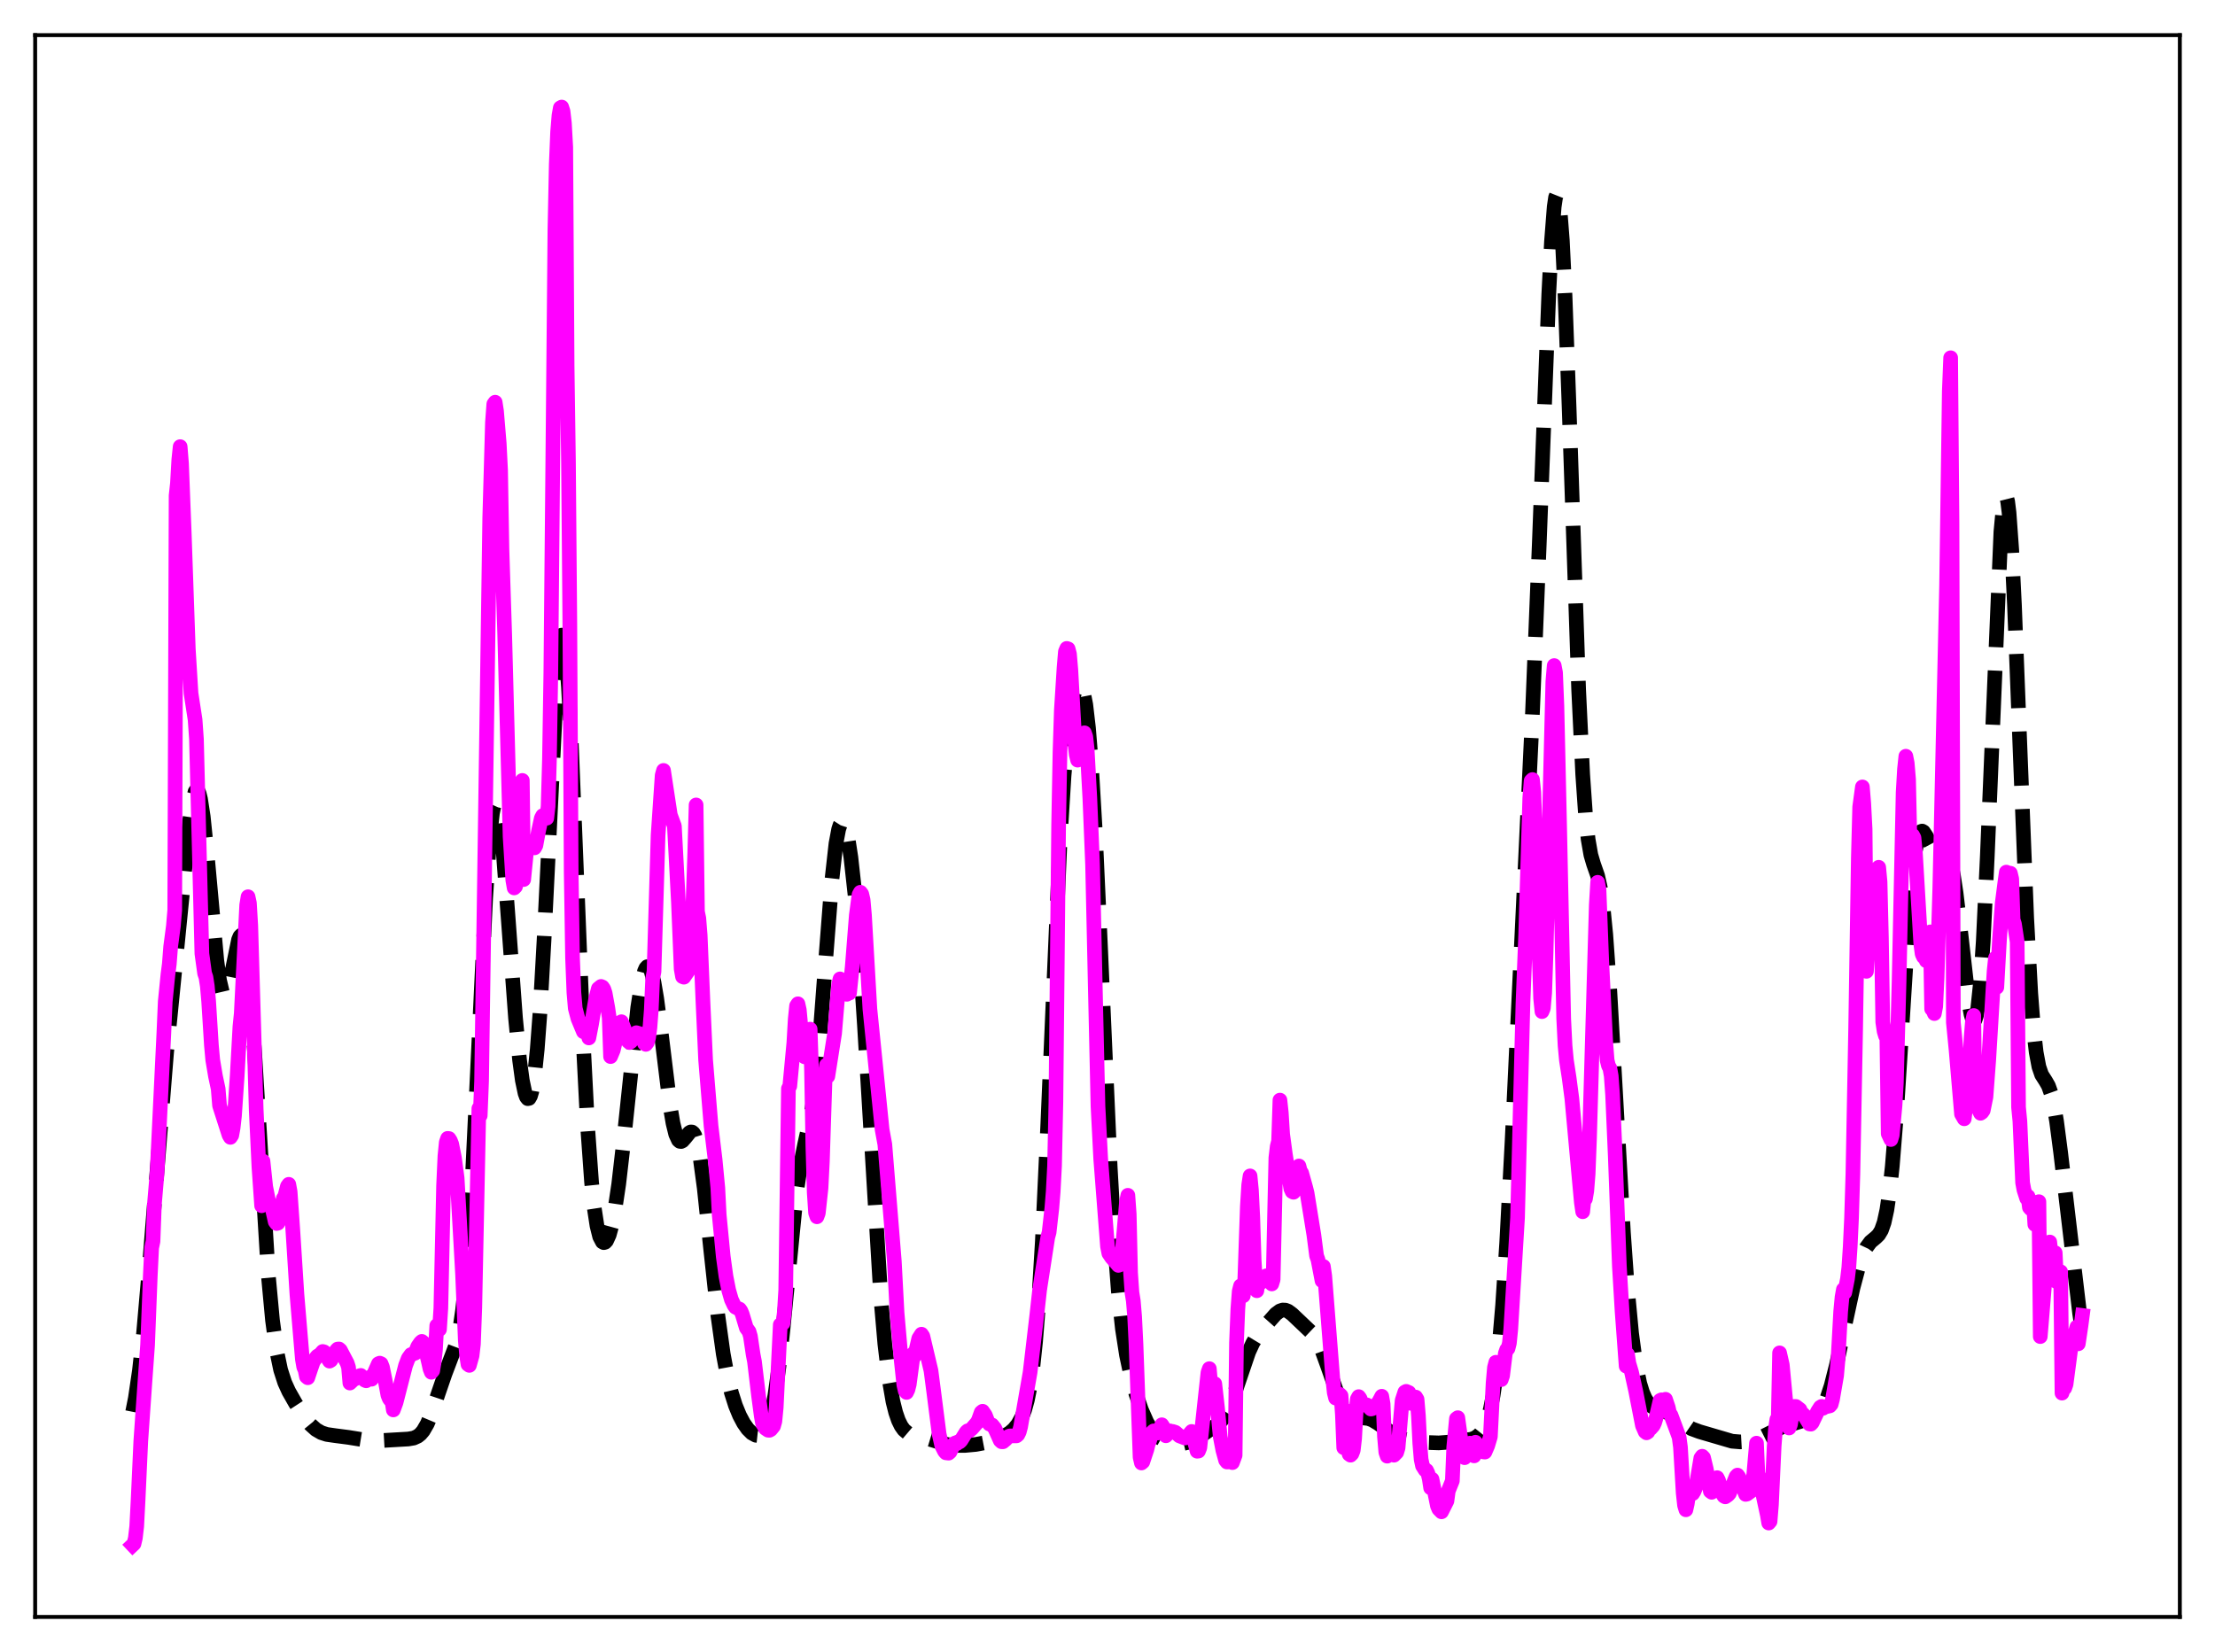<?xml version="1.0" encoding="utf-8" standalone="no"?>
<!DOCTYPE svg PUBLIC "-//W3C//DTD SVG 1.1//EN"
  "http://www.w3.org/Graphics/SVG/1.1/DTD/svg11.dtd">
<svg xmlns:xlink="http://www.w3.org/1999/xlink" width="453.6pt" height="338.4pt" viewBox="0 0 453.6 338.4" xmlns="http://www.w3.org/2000/svg" version="1.1">
 <defs>
  <style type="text/css">*{stroke-linejoin: round; stroke-linecap: butt}</style>
 </defs>
 <g id="figure_1">
  <g id="patch_1">
   <path d="M 0 338.4 
L 453.6 338.4 
L 453.6 0 
L 0 0 
z
" style="fill: #ffffff"/>
  </g>
  <g id="axes_1">
   <g id="patch_2">
    <path d="M 7.2 331.2 
L 446.4 331.2 
L 446.4 7.2 
L 7.2 7.2 
z
" style="fill: #ffffff"/>
   </g>
   <g id="matplotlib.axis_1"/>
   <g id="matplotlib.axis_2"/>
   <g id="line2d_1">
    <path d="M 27.164 289.182 
L 27.72 286.384 
L 28.554 280.722 
L 29.388 273.182 
L 30.5 260.481 
L 34.115 215.595 
L 38.842 168.037 
L 39.398 164.296 
L 39.954 162.16 
L 40.232 161.792 
L 40.51 161.918 
L 40.788 162.546 
L 41.066 163.666 
L 41.622 167.281 
L 42.456 175.411 
L 44.402 196.767 
L 44.959 200.797 
L 45.515 203.168 
L 45.793 203.695 
L 46.071 203.794 
L 46.349 203.489 
L 46.627 202.819 
L 47.183 200.605 
L 48.851 192.495 
L 49.129 191.823 
L 49.407 191.553 
L 49.685 191.741 
L 49.963 192.434 
L 50.241 193.66 
L 50.797 197.746 
L 51.354 203.909 
L 52.188 216.271 
L 54.968 261.456 
L 55.802 270.416 
L 56.636 276.599 
L 57.471 280.603 
L 58.305 283.189 
L 59.139 285.019 
L 60.529 287.462 
L 62.475 290.452 
L 63.588 291.816 
L 64.7 292.818 
L 65.812 293.461 
L 66.924 293.82 
L 68.592 294.062 
L 71.373 294.424 
L 75.543 295.096 
L 77.49 295.111 
L 83.607 294.758 
L 84.719 294.565 
L 85.553 294.184 
L 86.109 293.736 
L 86.665 293.082 
L 87.499 291.644 
L 88.334 289.65 
L 89.724 285.497 
L 91.114 281.447 
L 93.616 274.844 
L 94.172 272.187 
L 94.729 268.381 
L 95.285 263.101 
L 95.841 256.122 
L 96.675 242.378 
L 97.787 219.24 
L 99.455 183.925 
L 100.289 171.512 
L 100.846 166.564 
L 101.124 165.198 
L 101.402 164.579 
L 101.68 164.693 
L 101.958 165.508 
L 102.514 169.045 
L 103.07 174.681 
L 104.182 189.625 
L 105.572 208.533 
L 106.406 217.168 
L 106.963 221.275 
L 107.519 223.929 
L 107.797 224.683 
L 108.075 225.04 
L 108.353 224.985 
L 108.631 224.5 
L 108.909 223.566 
L 109.465 220.266 
L 110.021 214.933 
L 110.577 207.489 
L 111.411 192.602 
L 114.192 136.233 
L 114.748 131.135 
L 115.026 130.091 
L 115.304 130.117 
L 115.582 131.226 
L 115.86 133.402 
L 116.416 140.752 
L 116.972 151.509 
L 118.084 179.192 
L 119.475 214.12 
L 120.309 230.462 
L 121.143 242.13 
L 121.699 247.453 
L 122.255 251.091 
L 122.811 253.319 
L 123.367 254.38 
L 123.645 254.532 
L 123.923 254.454 
L 124.201 254.159 
L 124.757 252.946 
L 125.314 250.931 
L 125.87 248.135 
L 126.704 242.544 
L 127.816 232.883 
L 130.596 206.405 
L 131.431 201.105 
L 131.987 198.938 
L 132.265 198.315 
L 132.543 198.012 
L 132.821 198.032 
L 133.099 198.375 
L 133.377 199.035 
L 133.933 201.254 
L 134.489 204.538 
L 135.323 210.927 
L 137.269 226.823 
L 137.826 230.084 
L 138.382 232.341 
L 138.938 233.55 
L 139.216 233.79 
L 139.494 233.821 
L 139.772 233.679 
L 140.328 233.051 
L 141.162 232.019 
L 141.44 231.861 
L 141.718 231.876 
L 141.996 232.103 
L 142.274 232.574 
L 142.83 234.326 
L 143.386 237.197 
L 144.221 243.383 
L 145.611 256.576 
L 147.001 269.373 
L 148.113 277.35 
L 148.947 281.848 
L 149.782 285.283 
L 150.616 287.908 
L 151.45 289.938 
L 152.284 291.512 
L 153.118 292.701 
L 153.952 293.532 
L 154.786 293.989 
L 155.342 294.049 
L 155.899 293.859 
L 156.455 293.346 
L 157.011 292.41 
L 157.567 290.932 
L 158.123 288.79 
L 158.679 285.879 
L 159.513 279.952 
L 160.347 272.278 
L 163.128 244.11 
L 163.962 238.445 
L 164.796 234.343 
L 165.908 229.321 
L 166.464 225.999 
L 167.02 221.65 
L 167.854 212.932 
L 168.967 198.224 
L 170.357 180.265 
L 171.191 172.804 
L 171.747 169.847 
L 172.025 169.001 
L 172.303 168.567 
L 172.581 168.53 
L 172.859 168.873 
L 173.137 169.576 
L 173.693 171.98 
L 174.249 175.61 
L 175.084 183.186 
L 175.918 193.221 
L 177.03 210.087 
L 180.366 265.642 
L 181.201 275.255 
L 182.035 282.3 
L 182.869 287.112 
L 183.425 289.331 
L 183.981 290.941 
L 184.537 292.079 
L 185.093 292.864 
L 185.927 293.575 
L 186.762 293.934 
L 188.43 294.284 
L 190.098 294.719 
L 193.991 295.893 
L 195.659 296.077 
L 197.605 296.074 
L 199.83 295.869 
L 201.776 295.5 
L 204 294.837 
L 205.669 294.152 
L 206.781 293.484 
L 207.615 292.76 
L 208.449 291.734 
L 209.283 290.221 
L 209.839 288.769 
L 210.395 286.762 
L 210.951 283.966 
L 211.508 280.096 
L 212.064 274.853 
L 212.62 267.976 
L 213.454 254.298 
L 214.566 230.372 
L 217.068 172.452 
L 217.903 158.904 
L 218.737 149.565 
L 219.293 145.383 
L 219.849 142.529 
L 220.405 140.803 
L 220.683 140.34 
L 220.961 140.152 
L 221.239 140.261 
L 221.517 140.695 
L 221.795 141.491 
L 222.351 144.334 
L 222.907 149.099 
L 223.463 155.99 
L 224.298 170.269 
L 225.41 194.857 
L 227.356 239.095 
L 228.19 253.638 
L 229.024 264.525 
L 229.858 272.214 
L 230.693 277.586 
L 231.527 281.517 
L 232.639 285.557 
L 233.751 288.787 
L 234.863 291.309 
L 235.697 292.718 
L 236.532 293.743 
L 237.366 294.455 
L 238.478 295.066 
L 239.868 295.505 
L 241.258 295.701 
L 242.371 295.659 
L 243.483 295.397 
L 244.595 294.905 
L 246.263 293.871 
L 249.6 291.561 
L 250.434 290.613 
L 251.268 289.25 
L 252.102 287.4 
L 253.214 284.275 
L 255.717 276.915 
L 256.551 275.108 
L 257.385 273.715 
L 258.497 272.272 
L 261.278 269.136 
L 262.112 268.523 
L 262.668 268.337 
L 263.224 268.356 
L 263.78 268.573 
L 264.614 269.189 
L 269.063 273.416 
L 269.897 274.794 
L 270.731 276.65 
L 271.843 279.723 
L 274.068 285.997 
L 274.902 287.752 
L 275.736 289.015 
L 276.57 289.8 
L 277.404 290.197 
L 278.516 290.363 
L 280.185 290.557 
L 281.019 290.856 
L 282.131 291.518 
L 286.024 294.252 
L 287.414 294.776 
L 289.082 295.127 
L 292.141 295.468 
L 294.643 295.554 
L 296.867 295.386 
L 301.316 294.807 
L 302.15 294.482 
L 302.984 293.851 
L 303.54 293.159 
L 304.097 292.146 
L 304.653 290.693 
L 305.209 288.651 
L 305.765 285.843 
L 306.321 282.078 
L 306.877 277.174 
L 307.711 267.39 
L 308.545 254.59 
L 309.657 233.605 
L 313.828 146.02 
L 315.218 111.489 
L 317.165 60.266 
L 317.721 49.46 
L 318.277 42.35 
L 318.555 40.449 
L 318.833 39.747 
L 319.111 40.282 
L 319.389 42.06 
L 319.945 49.215 
L 320.501 60.648 
L 321.335 83.592 
L 323.282 141.195 
L 324.116 158.652 
L 324.672 166.633 
L 325.228 171.925 
L 325.784 175.111 
L 326.34 177.002 
L 327.174 179.385 
L 327.73 181.877 
L 328.286 185.799 
L 328.843 191.451 
L 329.677 203.122 
L 330.789 222.808 
L 332.457 252.501 
L 333.291 264.223 
L 334.125 273.081 
L 334.96 279.283 
L 335.794 283.351 
L 336.35 285.168 
L 336.906 286.453 
L 337.462 287.335 
L 338.018 287.919 
L 338.852 288.426 
L 340.242 288.862 
L 341.355 289.279 
L 342.467 289.946 
L 346.359 292.634 
L 348.028 293.253 
L 354.701 295.211 
L 356.369 295.348 
L 358.037 295.257 
L 359.428 294.935 
L 360.818 294.342 
L 364.988 292.269 
L 367.769 291.448 
L 371.383 290.324 
L 372.218 289.713 
L 372.774 289.081 
L 373.33 288.211 
L 374.164 286.373 
L 374.998 283.841 
L 376.11 279.458 
L 377.778 271.57 
L 379.447 263.862 
L 380.559 259.678 
L 381.393 257.26 
L 382.227 255.51 
L 383.061 254.384 
L 384.174 253.456 
L 384.73 252.904 
L 385.286 251.983 
L 385.842 250.401 
L 386.398 247.857 
L 386.954 244.086 
L 387.51 238.919 
L 388.344 228.54 
L 389.456 211.047 
L 390.847 188.899 
L 391.681 178.85 
L 392.237 174.283 
L 392.793 171.502 
L 393.071 170.732 
L 393.349 170.325 
L 393.627 170.23 
L 393.905 170.391 
L 394.461 171.235 
L 395.851 173.815 
L 396.407 174.28 
L 396.964 174.349 
L 398.076 174.161 
L 398.354 174.28 
L 398.632 174.55 
L 398.91 175.009 
L 399.466 176.612 
L 400.022 179.238 
L 400.578 182.891 
L 401.412 189.91 
L 403.081 204.645 
L 403.637 207.795 
L 403.915 208.71 
L 404.193 209.094 
L 404.471 208.884 
L 404.749 208.024 
L 405.027 206.469 
L 405.583 201.153 
L 406.139 192.848 
L 406.973 175.327 
L 409.754 108.925 
L 410.31 103.001 
L 410.588 101.731 
L 410.866 101.642 
L 411.144 102.736 
L 411.422 104.983 
L 411.978 112.677 
L 412.534 123.947 
L 413.646 152.707 
L 415.037 187.973 
L 415.871 203.448 
L 416.427 210.661 
L 416.983 215.544 
L 417.539 218.51 
L 418.095 220.132 
L 418.929 221.439 
L 419.485 222.408 
L 420.041 223.967 
L 420.597 226.36 
L 421.154 229.653 
L 421.988 236.048 
L 425.88 269.053 
L 426.436 272.776 
L 426.436 272.776 
" clip-path="url(#p81d783cbf5)" style="fill: none; stroke-dasharray: 11.1,4.8; stroke-dashoffset: 0; stroke: #000000; stroke-width: 3"/>
   </g>
   <g id="line2d_2">
    <path d="M 27.164 316.473 
L 27.442 316.211 
L 27.72 315.031 
L 27.998 312.648 
L 28.276 307.311 
L 28.832 295.207 
L 29.666 283.222 
L 30.222 275.494 
L 30.778 261.288 
L 31.056 255.602 
L 31.334 254.253 
L 31.612 246.8 
L 32.168 240.241 
L 33.559 211.546 
L 33.837 205.144 
L 34.393 199.607 
L 34.671 197.456 
L 34.949 193.905 
L 35.505 189.7 
L 35.783 186.437 
L 36.061 101.528 
L 36.339 98.967 
L 36.617 94.155 
L 36.895 91.488 
L 37.173 94.961 
L 37.729 109.152 
L 38.563 132.943 
L 39.12 142.008 
L 39.954 147.431 
L 40.232 151.42 
L 41.344 195.335 
L 41.9 199.367 
L 42.178 200.182 
L 42.456 201.996 
L 42.734 205.163 
L 43.29 214.059 
L 43.568 217.127 
L 44.124 220.422 
L 44.68 223.033 
L 44.959 226.446 
L 46.905 232.508 
L 47.183 232.968 
L 47.461 232.548 
L 47.739 231.026 
L 48.017 228.557 
L 48.573 220.382 
L 49.129 210.315 
L 49.407 207.576 
L 50.519 185.395 
L 50.797 183.684 
L 51.076 184.976 
L 51.354 189.598 
L 52.466 227.333 
L 53.022 239.028 
L 53.578 246.976 
L 53.856 237.833 
L 54.412 243.082 
L 54.968 245.873 
L 55.802 247.741 
L 56.358 250.24 
L 56.636 250.616 
L 56.914 250.544 
L 57.193 249.963 
L 57.749 247.007 
L 58.027 245.476 
L 58.305 245.094 
L 58.861 242.978 
L 59.139 242.59 
L 59.417 244.118 
L 59.973 252.072 
L 60.807 265.128 
L 61.919 278.387 
L 62.197 279.992 
L 62.475 280.613 
L 62.753 281.972 
L 63.031 282.208 
L 63.588 280.531 
L 64.144 278.921 
L 64.7 278.135 
L 64.978 277.793 
L 65.534 277.458 
L 66.09 276.827 
L 66.368 276.909 
L 66.924 277.617 
L 67.202 278.378 
L 67.48 278.803 
L 67.758 278.635 
L 68.314 277.691 
L 68.87 276.619 
L 69.148 276.331 
L 69.426 276.311 
L 69.705 276.563 
L 71.095 279.206 
L 71.373 280.06 
L 71.651 283.294 
L 72.485 282.498 
L 72.763 282.427 
L 73.597 281.816 
L 73.875 281.733 
L 74.431 282.398 
L 74.709 282.711 
L 74.987 282.833 
L 75.822 282.057 
L 76.1 282.505 
L 77.49 279.34 
L 77.768 279.216 
L 78.046 279.344 
L 78.324 280.058 
L 78.88 282.763 
L 79.436 285.775 
L 79.714 286.477 
L 79.992 286.841 
L 80.27 286.953 
L 80.548 288.802 
L 81.104 287.282 
L 83.051 279.701 
L 83.607 278.237 
L 84.163 277.466 
L 84.997 277.178 
L 85.553 275.803 
L 86.109 275.005 
L 86.387 274.759 
L 86.665 274.987 
L 86.943 275.6 
L 87.777 279.093 
L 88.056 280.374 
L 88.334 281.087 
L 88.612 280.76 
L 88.89 279.06 
L 89.168 276.592 
L 89.446 271.529 
L 89.724 271.705 
L 90.002 272.311 
L 90.28 267.973 
L 90.836 242.87 
L 91.114 236.785 
L 91.392 233.965 
L 91.67 233.176 
L 91.948 233.211 
L 92.226 233.647 
L 92.504 234.349 
L 93.06 237.14 
L 93.616 241.305 
L 94.729 261.043 
L 95.285 274.479 
L 95.563 277.733 
L 95.841 279.474 
L 96.119 279.677 
L 96.675 277.689 
L 96.953 275.304 
L 97.231 267.863 
L 98.065 227.046 
L 98.343 228.506 
L 98.621 221.437 
L 100.289 106.126 
L 100.846 86.531 
L 101.124 82.764 
L 101.402 82.386 
L 101.68 84.193 
L 102.236 90.837 
L 102.514 96.331 
L 102.792 112.456 
L 103.348 129.679 
L 104.46 171.369 
L 105.016 180.287 
L 105.294 181.877 
L 105.572 181.597 
L 105.85 180.354 
L 106.128 178.124 
L 106.406 174.919 
L 106.685 169.297 
L 106.963 159.858 
L 107.241 180.16 
L 107.797 174.601 
L 108.075 172.835 
L 108.353 172.739 
L 108.631 172.984 
L 108.909 173.487 
L 109.465 173.667 
L 109.743 173.164 
L 110.299 170.154 
L 110.855 167.588 
L 111.133 167.075 
L 111.411 167.159 
L 111.689 166.814 
L 111.967 167.593 
L 112.245 165.146 
L 112.523 155.402 
L 112.802 137.879 
L 113.358 77.823 
L 113.636 47.136 
L 113.914 33.667 
L 114.192 27.005 
L 114.47 23.643 
L 114.748 22.082 
L 115.026 21.927 
L 115.304 22.795 
L 115.582 25.207 
L 115.86 30.134 
L 116.138 74.992 
L 116.416 94.621 
L 116.694 127.816 
L 116.972 178.713 
L 117.25 196.244 
L 117.528 203.307 
L 117.806 206.547 
L 118.362 208.654 
L 119.475 211.33 
L 119.753 211.449 
L 120.031 211.242 
L 120.309 210.775 
L 120.587 212.605 
L 121.143 209.737 
L 121.977 204.693 
L 122.533 202.499 
L 123.089 202.052 
L 123.367 202.178 
L 123.645 202.586 
L 123.923 203.434 
L 124.479 206.498 
L 124.757 208.431 
L 125.036 216.424 
L 125.592 215.097 
L 126.704 210.371 
L 126.982 209.452 
L 127.26 209.285 
L 127.816 210.692 
L 128.65 213.311 
L 128.928 213.549 
L 129.206 213.35 
L 130.318 211.532 
L 131.152 211.793 
L 131.987 213.753 
L 132.265 213.917 
L 132.543 213.55 
L 132.821 212.572 
L 133.099 210.459 
L 133.377 206.819 
L 133.655 200.446 
L 133.933 199.013 
L 134.767 171.096 
L 135.601 158.809 
L 135.879 157.807 
L 137.269 166.927 
L 138.104 169.196 
L 138.938 184.934 
L 139.494 198.486 
L 139.772 200.049 
L 140.05 200.161 
L 140.884 198.941 
L 141.162 197.631 
L 141.44 195.003 
L 141.718 190.818 
L 142.274 174.738 
L 142.552 164.88 
L 142.83 186.734 
L 143.108 188.089 
L 143.386 191.566 
L 143.943 204.893 
L 144.499 217.095 
L 145.611 230.622 
L 146.445 237.517 
L 147.001 243.338 
L 147.279 248.814 
L 148.113 257.393 
L 148.669 261.438 
L 149.225 264.266 
L 149.782 266.202 
L 150.338 267.375 
L 150.616 267.757 
L 151.172 268.034 
L 151.45 268.147 
L 151.728 268.531 
L 152.006 269.211 
L 152.84 271.99 
L 153.396 272.756 
L 153.674 273.713 
L 154.23 277.449 
L 154.508 278.895 
L 155.342 285.89 
L 155.899 290.068 
L 156.177 291.621 
L 156.733 292.57 
L 157.289 292.953 
L 157.567 292.972 
L 157.845 292.814 
L 158.401 292.133 
L 158.679 291.142 
L 158.957 288.302 
L 159.791 271.348 
L 160.347 271.057 
L 160.625 268.783 
L 160.903 264.273 
L 161.459 222.97 
L 161.737 222.476 
L 162.572 213.572 
L 162.85 208.767 
L 163.128 206.029 
L 163.406 205.612 
L 163.684 206.863 
L 164.518 215.768 
L 164.796 216.484 
L 165.074 215.395 
L 165.63 210.89 
L 165.908 210.802 
L 166.186 219.122 
L 166.464 234.865 
L 166.742 244.308 
L 167.02 248.449 
L 167.298 249.238 
L 167.576 248.492 
L 168.132 243.386 
L 168.411 237.915 
L 168.967 220.796 
L 169.245 218.156 
L 169.523 220.479 
L 170.913 211.664 
L 171.747 201.698 
L 172.025 200.516 
L 172.303 200.87 
L 173.137 203.273 
L 173.415 203.671 
L 173.693 203.292 
L 173.971 203.407 
L 174.528 197.999 
L 175.362 187.468 
L 175.918 183.271 
L 176.196 182.764 
L 176.474 183.135 
L 176.752 184.312 
L 177.03 187.429 
L 178.142 206.678 
L 178.698 212.173 
L 180.645 231.374 
L 181.201 234.399 
L 183.147 258.362 
L 183.703 268.889 
L 184.537 278.438 
L 185.093 283.669 
L 185.371 284.873 
L 185.649 285.217 
L 185.927 284.643 
L 186.205 283.553 
L 187.04 277.265 
L 187.318 277.742 
L 188.152 274.157 
L 188.708 273.289 
L 188.986 273.711 
L 190.654 280.764 
L 191.21 285.03 
L 192.322 293.735 
L 192.879 296.175 
L 193.435 297.284 
L 193.713 297.59 
L 194.269 297.651 
L 194.547 297.408 
L 195.381 295.698 
L 195.659 295.546 
L 195.937 295.701 
L 196.215 295.329 
L 196.493 295.359 
L 196.771 295.106 
L 197.883 293.318 
L 198.161 293.077 
L 198.439 293.122 
L 198.995 292.66 
L 200.108 291.395 
L 200.386 290.843 
L 200.942 289.292 
L 201.22 289.072 
L 201.776 289.884 
L 202.332 291.311 
L 202.61 291.689 
L 203.166 291.888 
L 203.722 292.576 
L 204.834 295.063 
L 205.112 295.318 
L 205.391 295.323 
L 205.947 294.855 
L 206.503 294.243 
L 206.781 294.128 
L 208.171 294.11 
L 208.449 293.867 
L 208.727 293.302 
L 209.005 292.258 
L 210.951 281.089 
L 212.342 269.24 
L 212.898 264.217 
L 214.566 253.433 
L 214.844 252.429 
L 215.4 247.506 
L 215.678 244.085 
L 215.956 238.812 
L 216.234 225.735 
L 216.79 169.05 
L 217.068 154.09 
L 217.346 145.508 
L 217.903 136.742 
L 218.181 133.474 
L 218.459 132.816 
L 218.737 132.905 
L 219.015 133.961 
L 219.293 137.199 
L 220.127 152.172 
L 220.405 154.587 
L 220.683 155.701 
L 220.961 155.213 
L 221.795 150.477 
L 222.073 150.106 
L 222.351 150.913 
L 222.629 153.349 
L 223.185 163.504 
L 223.742 177.083 
L 224.298 202.158 
L 224.854 226.629 
L 225.41 237.388 
L 226.8 255.294 
L 227.078 256.734 
L 227.634 257.559 
L 228.19 258.199 
L 229.024 259.193 
L 229.302 259.093 
L 229.58 258.136 
L 229.858 255.883 
L 230.693 246.168 
L 230.971 244.838 
L 231.249 248.697 
L 231.527 260.727 
L 231.805 264.725 
L 232.083 266.447 
L 232.361 269.729 
L 232.639 275.398 
L 233.473 298.489 
L 233.751 299.67 
L 234.029 299.437 
L 234.863 296.911 
L 235.141 295.742 
L 235.419 295.089 
L 235.975 293.349 
L 236.254 293.094 
L 236.532 293.107 
L 237.088 293.529 
L 237.366 293.213 
L 237.922 291.841 
L 238.2 292.272 
L 238.478 293.45 
L 238.756 294.097 
L 239.312 293.5 
L 239.59 293.094 
L 239.868 293.291 
L 240.146 293.208 
L 240.702 293.386 
L 241.536 294.121 
L 242.649 294.546 
L 242.927 294.336 
L 243.205 294.315 
L 243.761 293.534 
L 244.039 293.21 
L 244.317 294.897 
L 244.595 295.195 
L 245.151 297.26 
L 245.429 297.232 
L 245.707 296.534 
L 247.375 281.134 
L 247.653 280.348 
L 247.931 283.502 
L 248.488 285.653 
L 248.766 283.427 
L 249.322 288.352 
L 249.878 294.243 
L 250.434 297.091 
L 250.99 299.117 
L 251.268 299.47 
L 252.102 299.418 
L 252.38 299.59 
L 252.936 298.082 
L 253.214 275.117 
L 253.492 268.164 
L 253.77 264.492 
L 254.048 263.384 
L 254.326 264.088 
L 254.605 265.419 
L 254.883 263.062 
L 255.439 247.112 
L 255.717 242.684 
L 255.995 240.868 
L 256.273 243.738 
L 256.551 249.338 
L 256.829 258.08 
L 257.107 262.689 
L 257.385 264.385 
L 257.663 262.246 
L 257.941 262.902 
L 258.497 262.492 
L 259.331 261.33 
L 259.887 261.583 
L 260.443 262.992 
L 260.721 262.086 
L 261.278 237.171 
L 261.556 234.824 
L 261.834 233.747 
L 262.112 225.339 
L 262.39 227.924 
L 262.668 232.332 
L 263.224 236.456 
L 264.336 243.456 
L 264.614 244.072 
L 264.892 244.214 
L 265.17 243.759 
L 265.448 242.268 
L 265.726 239.838 
L 266.004 238.832 
L 266.282 239.889 
L 266.56 240.271 
L 267.395 243.26 
L 267.673 244.386 
L 269.063 252.964 
L 269.619 257.238 
L 269.897 257.99 
L 270.731 262.337 
L 271.009 259.407 
L 271.287 261.345 
L 271.843 268.458 
L 272.955 282.643 
L 273.234 285.252 
L 273.512 286.371 
L 273.79 286.402 
L 274.068 285.818 
L 274.346 285.602 
L 274.624 285.881 
L 274.902 289.715 
L 275.18 296.542 
L 275.458 288.822 
L 275.736 294.735 
L 276.014 296.821 
L 276.292 297.871 
L 276.57 298.068 
L 276.848 297.786 
L 277.126 297.066 
L 277.404 294.67 
L 277.682 289.6 
L 277.96 286.574 
L 278.238 286.078 
L 278.516 286.454 
L 278.794 287.167 
L 279.351 287.689 
L 279.629 287.798 
L 279.907 287.769 
L 280.741 288.619 
L 281.019 288.55 
L 281.853 287.844 
L 282.409 287.049 
L 282.965 286.001 
L 283.243 287.579 
L 283.521 294.258 
L 283.799 297.472 
L 284.077 298.272 
L 284.355 296.836 
L 284.633 297.482 
L 285.189 297.928 
L 285.468 298.07 
L 286.024 297.499 
L 286.302 296.576 
L 287.136 286.86 
L 287.692 285.147 
L 287.97 284.996 
L 288.526 285.24 
L 288.804 287.437 
L 289.36 287.052 
L 289.916 286.17 
L 290.194 286.634 
L 290.472 289.974 
L 290.75 295.597 
L 291.028 298.936 
L 291.306 300.244 
L 291.863 301.123 
L 292.141 301.192 
L 292.419 301.786 
L 292.697 302.933 
L 292.975 304.768 
L 293.253 302.987 
L 294.365 308.446 
L 294.643 309.099 
L 295.199 309.67 
L 296.311 307.454 
L 296.589 305.391 
L 297.423 303.319 
L 297.701 296.48 
L 298.258 290.599 
L 298.536 290.391 
L 299.648 298.422 
L 299.926 298.582 
L 300.76 297.192 
L 301.038 295.608 
L 301.316 297.047 
L 301.872 298.213 
L 302.15 295.422 
L 302.706 296.335 
L 303.262 297.027 
L 303.818 297.406 
L 304.097 297.429 
L 304.653 296.142 
L 305.209 294.279 
L 305.765 283.271 
L 306.043 280.112 
L 306.321 279.042 
L 307.155 281.913 
L 307.433 282.596 
L 307.711 281.779 
L 308.267 277.232 
L 308.545 276.448 
L 308.823 276.213 
L 309.101 275.111 
L 309.379 272.325 
L 310.77 249.434 
L 311.326 227.141 
L 311.882 205.494 
L 312.438 191.441 
L 313.272 163.517 
L 313.55 159.947 
L 313.828 159.679 
L 314.106 162.322 
L 314.662 178.199 
L 315.496 204.483 
L 315.774 207.211 
L 316.052 206.548 
L 316.331 203.366 
L 316.609 195.252 
L 317.999 139.637 
L 318.277 136.333 
L 318.555 137.789 
L 318.833 144.645 
L 319.389 169.295 
L 320.223 208.655 
L 320.501 214.177 
L 320.779 217.157 
L 321.335 220.774 
L 321.891 224.988 
L 323.838 246.305 
L 324.116 248.204 
L 324.394 245.517 
L 324.672 245.573 
L 324.95 243.941 
L 325.228 240.462 
L 325.506 233.232 
L 326.896 185.355 
L 327.174 180.728 
L 327.452 182.145 
L 328.008 196.792 
L 328.843 213.676 
L 329.121 217.195 
L 329.399 218.315 
L 329.677 218.793 
L 329.955 220.393 
L 330.233 224.222 
L 330.789 236.953 
L 331.623 259.321 
L 332.179 268.605 
L 333.013 279.828 
L 333.291 277.403 
L 333.569 279.233 
L 334.125 281.114 
L 334.96 284.884 
L 336.35 292.002 
L 336.906 293.275 
L 337.184 293.49 
L 337.462 293.313 
L 337.74 292.664 
L 338.018 292.62 
L 338.574 291.993 
L 338.852 291.385 
L 339.13 290.462 
L 339.964 286.858 
L 340.242 286.729 
L 340.798 286.886 
L 341.077 286.622 
L 341.633 288.284 
L 341.911 289.536 
L 342.189 289.864 
L 343.023 292.106 
L 343.857 294.374 
L 344.135 296.438 
L 344.691 305.813 
L 344.969 308.338 
L 345.247 309.256 
L 345.525 308.026 
L 345.803 306.157 
L 346.081 306.059 
L 346.359 305.836 
L 346.637 305.936 
L 346.915 305.486 
L 347.194 304.813 
L 347.472 303.647 
L 348.306 298.664 
L 348.584 298.285 
L 348.862 298.573 
L 349.418 300.889 
L 350.252 305.461 
L 350.53 305.669 
L 350.808 304.849 
L 351.364 302.842 
L 351.642 302.676 
L 351.92 303.219 
L 352.754 306.011 
L 353.032 306.452 
L 353.311 306.606 
L 353.867 306.219 
L 354.145 305.903 
L 355.535 302.44 
L 355.813 302.15 
L 356.091 302.535 
L 357.481 306.099 
L 357.759 306.033 
L 358.593 305.419 
L 359.149 301.987 
L 359.706 295.609 
L 359.984 301.845 
L 360.262 302.626 
L 361.93 310.344 
L 362.208 311.969 
L 362.486 311.635 
L 362.764 308.235 
L 363.32 296.236 
L 363.598 292.602 
L 363.876 290.752 
L 364.154 290.895 
L 364.432 277.116 
L 364.988 279.56 
L 365.544 285.427 
L 366.101 291.343 
L 366.379 292.499 
L 366.657 291.821 
L 367.213 288.606 
L 367.491 288.086 
L 367.769 288.092 
L 368.603 288.729 
L 368.881 289.594 
L 369.159 289.583 
L 369.437 289.865 
L 370.549 291.671 
L 370.827 291.717 
L 371.105 291.426 
L 372.218 289.105 
L 372.774 288.238 
L 373.052 288.072 
L 373.33 288.46 
L 373.608 288.225 
L 374.72 287.97 
L 374.998 287.645 
L 375.276 286.602 
L 376.11 281.775 
L 376.388 278.606 
L 376.944 268.637 
L 377.222 265.682 
L 377.5 264.132 
L 377.778 264.761 
L 378.335 261.947 
L 378.613 259.63 
L 378.891 255.432 
L 379.169 249.496 
L 379.447 240.464 
L 380.003 211.018 
L 380.559 175.724 
L 380.837 165.282 
L 381.393 161.189 
L 381.671 164.56 
L 381.949 169.837 
L 382.227 198.962 
L 382.505 193.955 
L 383.339 186.811 
L 383.895 184.79 
L 384.452 179.568 
L 384.73 177.65 
L 385.008 180.622 
L 385.286 192.068 
L 385.564 209.358 
L 385.842 211.257 
L 386.12 212.177 
L 386.398 212.342 
L 386.676 232.224 
L 387.232 233.411 
L 387.51 232.485 
L 388.066 226.538 
L 388.344 221.823 
L 388.9 201.173 
L 389.734 162.308 
L 390.012 157.56 
L 390.291 154.9 
L 390.569 156.299 
L 390.847 159.632 
L 391.125 172.301 
L 391.403 171.014 
L 391.681 171.091 
L 391.959 171.619 
L 392.237 174.569 
L 393.349 193.329 
L 393.627 195.404 
L 393.905 195.999 
L 394.183 194.654 
L 394.461 196.794 
L 394.739 193.927 
L 395.295 190.884 
L 395.573 206.666 
L 395.851 206.931 
L 396.129 207.61 
L 396.407 206.14 
L 396.686 200.283 
L 397.242 181.873 
L 398.632 119.967 
L 399.188 80.119 
L 399.466 73.283 
L 399.744 107.119 
L 400.022 209.426 
L 400.578 215.082 
L 401.69 228.198 
L 402.246 229.166 
L 402.524 226.965 
L 403.081 218.994 
L 403.359 218.966 
L 403.637 212.821 
L 403.915 209.364 
L 404.193 208.007 
L 404.471 226.602 
L 404.749 226.363 
L 405.583 228.037 
L 405.861 227.843 
L 406.139 227.447 
L 406.695 224.69 
L 407.251 217.289 
L 408.363 198.92 
L 408.641 196.235 
L 408.92 202.227 
L 409.476 192.324 
L 410.032 184.931 
L 410.588 180.608 
L 410.866 178.64 
L 411.144 179.874 
L 411.422 178.822 
L 411.7 178.869 
L 411.978 180.045 
L 412.256 188.402 
L 412.534 189.284 
L 413.09 192.924 
L 413.368 226.794 
L 413.646 229.641 
L 414.202 242.259 
L 414.48 243.745 
L 415.037 245.471 
L 415.315 245.066 
L 415.593 247.313 
L 415.871 247.631 
L 416.149 247.407 
L 416.427 246.218 
L 416.705 250.802 
L 416.983 248.202 
L 417.261 247.44 
L 417.539 246.145 
L 417.817 273.777 
L 419.207 256.952 
L 419.763 254.409 
L 420.041 256.976 
L 420.319 256.887 
L 420.597 257.021 
L 420.875 256.604 
L 421.154 262.521 
L 421.432 261.002 
L 421.71 261.145 
L 421.988 260.495 
L 422.266 285.357 
L 422.544 284.414 
L 422.822 284.34 
L 423.1 283.547 
L 424.212 275.129 
L 424.49 274.622 
L 425.324 271.794 
L 425.602 275.257 
L 426.158 271.549 
L 426.436 269.447 
L 426.436 269.447 
" clip-path="url(#p81d783cbf5)" style="fill: none; stroke: #ff00ff; stroke-width: 3; stroke-linecap: square"/>
   </g>
   <g id="patch_3">
    <path d="M 7.2 331.2 
L 7.2 7.2 
" style="fill: none; stroke: #000000; stroke-width: 0.8; stroke-linejoin: miter; stroke-linecap: square"/>
   </g>
   <g id="patch_4">
    <path d="M 446.4 331.2 
L 446.4 7.2 
" style="fill: none; stroke: #000000; stroke-width: 0.8; stroke-linejoin: miter; stroke-linecap: square"/>
   </g>
   <g id="patch_5">
    <path d="M 7.2 331.2 
L 446.4 331.2 
" style="fill: none; stroke: #000000; stroke-width: 0.8; stroke-linejoin: miter; stroke-linecap: square"/>
   </g>
   <g id="patch_6">
    <path d="M 7.2 7.2 
L 446.4 7.2 
" style="fill: none; stroke: #000000; stroke-width: 0.8; stroke-linejoin: miter; stroke-linecap: square"/>
   </g>
  </g>
 </g>
 <defs>
  <clipPath id="p81d783cbf5">
   <rect x="7.2" y="7.2" width="439.2" height="324"/>
  </clipPath>
 </defs>
</svg>
